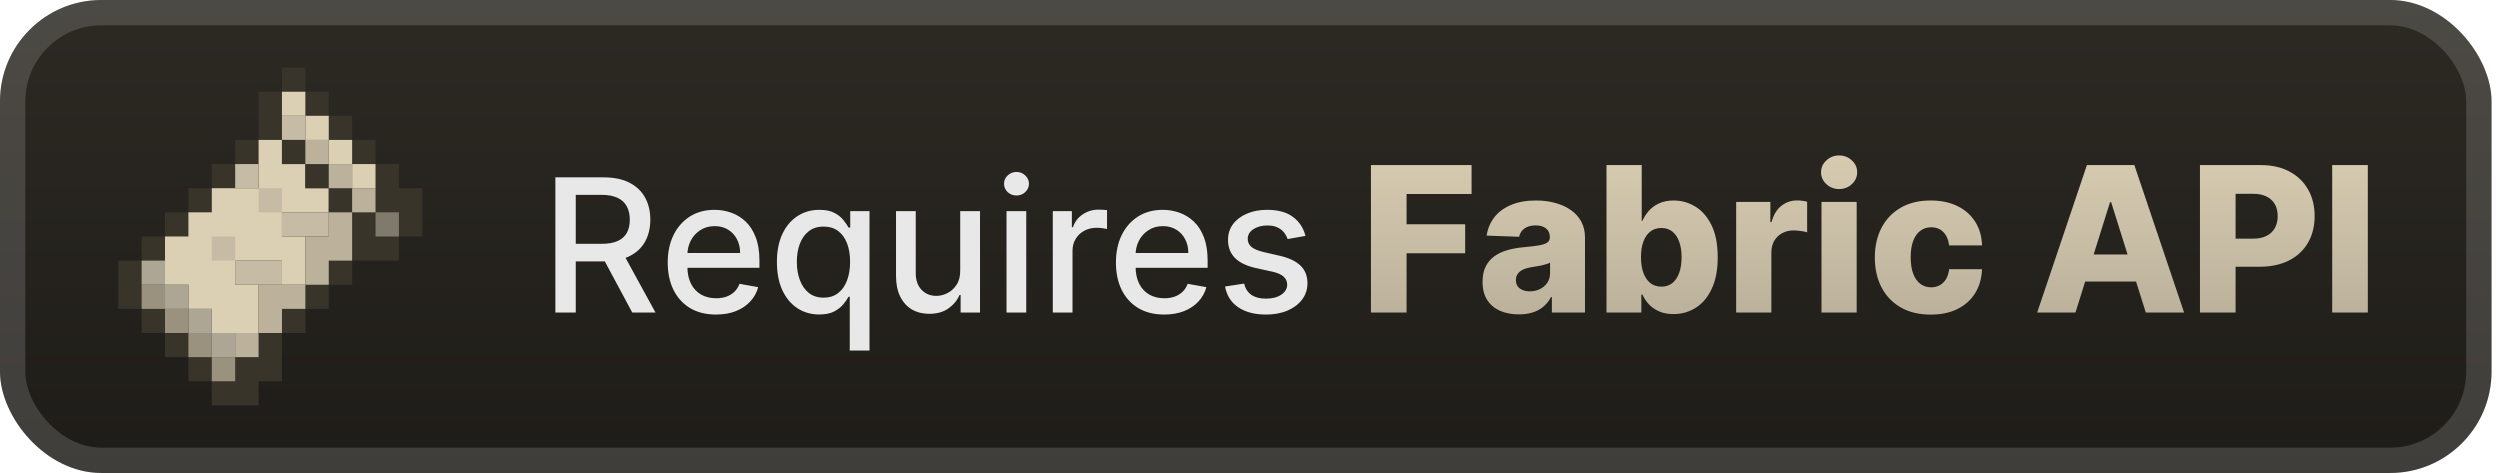 <svg width="148" height="28" viewBox="0 0 148 28" fill="none" xmlns="http://www.w3.org/2000/svg">
<g clip-path="url(#clip0_28_2675)">
<rect x="-0.001" width="147.5" height="28" rx="6" fill="url(#paint0_linear_28_2675)"/>
<g filter="url(#filter0_d_28_2675)">
<path d="M16.692 4V5.429H15.308V8.286H13.923V9.714H12.539V11.143H11.154V12.571H9.769V14H8.385V15.429H7V18.286H8.385V19.714H9.769V21.143H11.154V22.571H12.539V24H15.308V22.571H16.692V19.714H18.077V18.286H19.462V16.857H20.846V15.429H23.615V14H25V11.143H23.615V9.714H22.231V8.286H20.846V6.857H19.462V5.429H18.077V4H16.692Z" fill="#38342A"/>
<path d="M16.692 5.429V6.857H18.077V8.286H19.462V9.714H20.846V11.143H22.231V9.714H20.846V8.286H19.462V6.857H18.077V5.429H16.692Z" fill="#DBD0B4"/>
<path d="M16.692 6.857V8.286H18.077V6.857H16.692Z" fill="#C6BCA5"/>
<path d="M15.308 8.286V11.143H12.539V12.571H11.154V14H9.769V16.857H11.154V18.286H12.539V19.714H15.308V16.857H13.923V15.429H16.692V16.857H18.077V14H16.692V12.571H19.462V11.143H18.077V9.714H16.692V8.286H15.308Z" fill="#DBD0B4"/>
<path d="M16.692 8.286V9.714H18.077V11.143H19.462V12.571H20.846V11.143H19.462V9.714H18.077V8.286H16.692Z" fill="#38342A"/>
<path d="M18.077 8.286V9.714H19.462V8.286H18.077Z" fill="#BCB29C"/>
<path d="M13.923 9.714V11.143H15.308V9.714H13.923Z" fill="#C6BCA5"/>
<path d="M19.462 9.714V11.143H20.846V9.714H19.462Z" fill="#BCB29C"/>
<path d="M15.308 11.143V12.571H16.692V11.143H15.308Z" fill="#C6BCA5"/>
<path d="M20.846 11.143V12.571H22.231V11.143H20.846Z" fill="#BCB29C"/>
<path d="M16.692 12.571V14H19.462V12.571H16.692Z" fill="#C6BCA5"/>
<path d="M19.462 12.571V14H18.077V16.857H19.462V15.429H20.846V12.571H19.462Z" fill="#BCB29C"/>
<path d="M22.231 12.571V14H23.616V12.571H22.231Z" fill="#807A6D"/>
<path d="M12.539 14V15.429H13.923V14H12.539Z" fill="#C6BCA5"/>
<path d="M8.385 15.429V16.857H9.769V18.286H11.154V19.714H12.538V21.143H13.923V19.714H12.538V18.286H11.154V16.857H9.769V15.429H8.385Z" fill="#AEA694"/>
<path d="M13.923 15.429V16.857H16.692V15.429H13.923Z" fill="#C6BCA5"/>
<path d="M8.385 16.857V18.286H9.769V16.857H8.385Z" fill="#9A927E"/>
<path d="M15.308 16.857V19.714H16.692V18.286H18.077V16.857H15.308Z" fill="#BCB29C"/>
<path d="M9.769 18.286V19.714H11.154V18.286H9.769ZM11.154 19.714V21.143H12.539V19.714H11.154Z" fill="#9A927E"/>
<path d="M13.923 19.714V21.143H15.308V19.714H13.923Z" fill="#BCB29C"/>
<path d="M12.539 21.143V22.571H13.923V21.143H12.539Z" fill="#9A927E"/>
</g>
<g filter="url(#filter1_d_28_2675)">
<path d="M32.878 18.5V10.5H35.73C36.349 10.5 36.864 10.607 37.273 10.82C37.684 11.034 37.992 11.329 38.195 11.707C38.398 12.082 38.499 12.516 38.499 13.008C38.499 13.497 38.396 13.928 38.191 14.301C37.987 14.671 37.68 14.958 37.269 15.164C36.86 15.37 36.346 15.473 35.726 15.473H33.566V14.434H35.617C36.007 14.434 36.325 14.378 36.57 14.266C36.817 14.154 36.998 13.991 37.112 13.777C37.227 13.564 37.284 13.307 37.284 13.008C37.284 12.706 37.226 12.444 37.109 12.223C36.994 12.001 36.813 11.832 36.566 11.715C36.321 11.595 35.999 11.535 35.601 11.535H34.085V18.5H32.878ZM36.827 14.891L38.804 18.5H37.429L35.492 14.891H36.827ZM42.385 18.621C41.794 18.621 41.285 18.495 40.858 18.242C40.433 17.987 40.105 17.629 39.873 17.168C39.644 16.704 39.529 16.162 39.529 15.539C39.529 14.925 39.644 14.383 39.873 13.914C40.105 13.445 40.428 13.079 40.842 12.816C41.259 12.553 41.746 12.422 42.303 12.422C42.642 12.422 42.97 12.478 43.287 12.59C43.605 12.702 43.89 12.878 44.143 13.117C44.395 13.357 44.595 13.668 44.74 14.051C44.886 14.431 44.959 14.893 44.959 15.438V15.852H40.19V14.977H43.815C43.815 14.669 43.752 14.397 43.627 14.16C43.502 13.921 43.326 13.732 43.1 13.594C42.876 13.456 42.613 13.387 42.311 13.387C41.983 13.387 41.696 13.467 41.451 13.629C41.209 13.788 41.022 13.996 40.889 14.254C40.759 14.509 40.694 14.787 40.694 15.086V15.77C40.694 16.171 40.764 16.512 40.904 16.793C41.048 17.074 41.247 17.289 41.502 17.438C41.757 17.583 42.056 17.656 42.397 17.656C42.618 17.656 42.82 17.625 43.002 17.562C43.184 17.497 43.342 17.401 43.475 17.273C43.608 17.146 43.709 16.988 43.779 16.801L44.885 17C44.797 17.326 44.638 17.611 44.408 17.855C44.182 18.098 43.897 18.287 43.553 18.422C43.212 18.555 42.822 18.621 42.385 18.621ZM50.306 20.75V17.566H50.236C50.165 17.694 50.064 17.84 49.931 18.004C49.801 18.168 49.621 18.311 49.392 18.434C49.163 18.556 48.866 18.617 48.501 18.617C48.017 18.617 47.584 18.494 47.204 18.246C46.827 17.996 46.53 17.641 46.314 17.18C46.1 16.716 45.993 16.16 45.993 15.512C45.993 14.863 46.102 14.309 46.318 13.848C46.536 13.387 46.836 13.034 47.216 12.789C47.596 12.544 48.027 12.422 48.509 12.422C48.881 12.422 49.181 12.484 49.407 12.609C49.637 12.732 49.814 12.875 49.939 13.039C50.066 13.203 50.165 13.348 50.236 13.473H50.333V12.5H51.474V20.75H50.306ZM48.759 17.621C49.095 17.621 49.379 17.532 49.611 17.355C49.845 17.176 50.022 16.927 50.142 16.609C50.264 16.292 50.325 15.922 50.325 15.5C50.325 15.083 50.266 14.719 50.146 14.406C50.026 14.094 49.85 13.85 49.618 13.676C49.387 13.501 49.1 13.414 48.759 13.414C48.407 13.414 48.114 13.505 47.88 13.688C47.646 13.87 47.469 14.118 47.349 14.434C47.232 14.749 47.173 15.104 47.173 15.5C47.173 15.901 47.233 16.262 47.353 16.582C47.473 16.902 47.65 17.156 47.884 17.344C48.121 17.529 48.413 17.621 48.759 17.621ZM56.845 16.012V12.5H58.017V18.5H56.868V17.461H56.806C56.668 17.781 56.447 18.048 56.142 18.262C55.84 18.473 55.464 18.578 55.013 18.578C54.627 18.578 54.286 18.494 53.989 18.324C53.695 18.152 53.464 17.898 53.294 17.562C53.127 17.227 53.044 16.811 53.044 16.316V12.5H54.212V16.176C54.212 16.585 54.325 16.91 54.552 17.152C54.779 17.395 55.073 17.516 55.435 17.516C55.654 17.516 55.871 17.461 56.087 17.352C56.306 17.242 56.487 17.077 56.63 16.855C56.776 16.634 56.848 16.353 56.845 16.012ZM59.586 18.5V12.5H60.754V18.5H59.586ZM60.176 11.574C59.973 11.574 59.798 11.507 59.653 11.371C59.509 11.233 59.438 11.069 59.438 10.879C59.438 10.686 59.509 10.522 59.653 10.387C59.798 10.249 59.973 10.18 60.176 10.18C60.379 10.18 60.552 10.249 60.696 10.387C60.841 10.522 60.914 10.686 60.914 10.879C60.914 11.069 60.841 11.233 60.696 11.371C60.552 11.507 60.379 11.574 60.176 11.574ZM62.325 18.5V12.5H63.454V13.453H63.517C63.626 13.13 63.819 12.876 64.095 12.691C64.374 12.504 64.689 12.41 65.04 12.41C65.113 12.41 65.199 12.413 65.298 12.418C65.4 12.423 65.479 12.43 65.536 12.438V13.555C65.49 13.542 65.406 13.527 65.286 13.512C65.167 13.493 65.047 13.484 64.927 13.484C64.651 13.484 64.405 13.543 64.189 13.66C63.975 13.775 63.806 13.935 63.681 14.141C63.556 14.344 63.493 14.575 63.493 14.836V18.5H62.325ZM68.918 18.621C68.327 18.621 67.818 18.495 67.391 18.242C66.966 17.987 66.638 17.629 66.406 17.168C66.177 16.704 66.063 16.162 66.063 15.539C66.063 14.925 66.177 14.383 66.406 13.914C66.638 13.445 66.961 13.079 67.375 12.816C67.792 12.553 68.279 12.422 68.836 12.422C69.175 12.422 69.503 12.478 69.82 12.59C70.138 12.702 70.423 12.878 70.676 13.117C70.929 13.357 71.128 13.668 71.274 14.051C71.419 14.431 71.492 14.893 71.492 15.438V15.852H66.723V14.977H70.348C70.348 14.669 70.285 14.397 70.16 14.16C70.035 13.921 69.86 13.732 69.633 13.594C69.409 13.456 69.146 13.387 68.844 13.387C68.516 13.387 68.229 13.467 67.985 13.629C67.742 13.788 67.555 13.996 67.422 14.254C67.292 14.509 67.227 14.787 67.227 15.086V15.77C67.227 16.171 67.297 16.512 67.438 16.793C67.581 17.074 67.78 17.289 68.035 17.438C68.291 17.583 68.589 17.656 68.93 17.656C69.151 17.656 69.353 17.625 69.535 17.562C69.718 17.497 69.875 17.401 70.008 17.273C70.141 17.146 70.242 16.988 70.313 16.801L71.418 17C71.33 17.326 71.171 17.611 70.942 17.855C70.715 18.098 70.43 18.287 70.086 18.422C69.745 18.555 69.356 18.621 68.918 18.621ZM77.284 13.965L76.226 14.152C76.181 14.017 76.111 13.888 76.015 13.766C75.921 13.643 75.793 13.543 75.632 13.465C75.471 13.387 75.269 13.348 75.027 13.348C74.696 13.348 74.42 13.422 74.198 13.57C73.977 13.716 73.866 13.905 73.866 14.137C73.866 14.337 73.941 14.499 74.089 14.621C74.237 14.743 74.477 14.844 74.808 14.922L75.761 15.141C76.313 15.268 76.725 15.465 76.995 15.73C77.266 15.996 77.402 16.341 77.402 16.766C77.402 17.125 77.297 17.445 77.089 17.727C76.883 18.005 76.596 18.224 76.226 18.383C75.859 18.542 75.433 18.621 74.948 18.621C74.277 18.621 73.728 18.478 73.304 18.191C72.879 17.902 72.619 17.492 72.523 16.961L73.652 16.789C73.722 17.083 73.866 17.306 74.085 17.457C74.304 17.605 74.589 17.68 74.941 17.68C75.323 17.68 75.629 17.6 75.859 17.441C76.088 17.28 76.202 17.083 76.202 16.852C76.202 16.664 76.132 16.506 75.991 16.379C75.853 16.251 75.641 16.155 75.355 16.09L74.339 15.867C73.779 15.74 73.365 15.537 73.097 15.258C72.831 14.979 72.698 14.626 72.698 14.199C72.698 13.845 72.797 13.535 72.995 13.27C73.193 13.004 73.467 12.797 73.816 12.648C74.165 12.497 74.564 12.422 75.015 12.422C75.663 12.422 76.174 12.562 76.546 12.844C76.918 13.122 77.165 13.496 77.284 13.965Z" fill="#E8E8E8"/>
<path d="M81.16 18.5V9.773H87.117V11.486H83.269V13.276H86.738V14.993H83.269V18.5H81.16ZM89.919 18.611C89.501 18.611 89.131 18.541 88.807 18.402C88.486 18.26 88.231 18.047 88.044 17.763C87.859 17.476 87.767 17.116 87.767 16.685C87.767 16.321 87.831 16.014 87.959 15.764C88.087 15.514 88.263 15.311 88.487 15.155C88.712 14.999 88.97 14.881 89.263 14.801C89.555 14.719 89.868 14.663 90.2 14.635C90.572 14.601 90.872 14.565 91.099 14.528C91.327 14.489 91.492 14.433 91.594 14.362C91.699 14.288 91.751 14.185 91.751 14.051V14.03C91.751 13.811 91.676 13.642 91.525 13.523C91.375 13.403 91.172 13.344 90.916 13.344C90.641 13.344 90.419 13.403 90.251 13.523C90.084 13.642 89.977 13.807 89.932 14.017L88.01 13.949C88.067 13.551 88.213 13.196 88.449 12.883C88.688 12.568 89.014 12.321 89.429 12.142C89.847 11.96 90.348 11.869 90.933 11.869C91.351 11.869 91.736 11.919 92.088 12.018C92.44 12.115 92.747 12.257 93.008 12.445C93.27 12.629 93.472 12.857 93.614 13.126C93.758 13.396 93.831 13.704 93.831 14.051V18.5H91.871V17.588H91.82C91.703 17.81 91.554 17.997 91.372 18.151C91.193 18.304 90.981 18.419 90.737 18.496C90.496 18.572 90.223 18.611 89.919 18.611ZM90.562 17.247C90.787 17.247 90.989 17.202 91.168 17.111C91.349 17.02 91.494 16.895 91.602 16.736C91.71 16.574 91.764 16.386 91.764 16.173V15.551C91.704 15.582 91.632 15.611 91.547 15.636C91.465 15.662 91.374 15.686 91.274 15.709C91.175 15.732 91.072 15.751 90.967 15.768C90.862 15.786 90.761 15.801 90.665 15.815C90.469 15.847 90.301 15.895 90.162 15.96C90.025 16.026 89.92 16.111 89.847 16.216C89.775 16.318 89.74 16.44 89.74 16.582C89.74 16.798 89.817 16.963 89.97 17.077C90.126 17.19 90.324 17.247 90.562 17.247ZM95.105 18.5V9.773H97.189V13.075H97.231C97.317 12.876 97.438 12.685 97.594 12.5C97.753 12.315 97.954 12.165 98.199 12.048C98.446 11.929 98.741 11.869 99.085 11.869C99.54 11.869 99.965 11.989 100.359 12.227C100.757 12.466 101.078 12.834 101.322 13.331C101.567 13.828 101.689 14.462 101.689 15.232C101.689 15.973 101.571 16.594 101.335 17.094C101.102 17.594 100.787 17.969 100.389 18.219C99.994 18.469 99.555 18.594 99.072 18.594C98.743 18.594 98.457 18.54 98.216 18.432C97.974 18.324 97.771 18.182 97.606 18.006C97.445 17.829 97.32 17.641 97.231 17.439H97.168V18.5H95.105ZM97.146 15.227C97.146 15.579 97.193 15.886 97.287 16.148C97.383 16.409 97.521 16.612 97.7 16.757C97.882 16.899 98.099 16.97 98.352 16.97C98.608 16.97 98.825 16.899 99.004 16.757C99.183 16.612 99.318 16.409 99.409 16.148C99.503 15.886 99.55 15.579 99.55 15.227C99.55 14.875 99.503 14.57 99.409 14.311C99.318 14.053 99.183 13.852 99.004 13.71C98.828 13.568 98.611 13.497 98.352 13.497C98.097 13.497 97.879 13.567 97.7 13.706C97.521 13.845 97.383 14.044 97.287 14.303C97.193 14.561 97.146 14.869 97.146 15.227ZM102.781 18.5V11.954H104.805V13.148H104.873C104.993 12.716 105.187 12.395 105.457 12.185C105.727 11.972 106.041 11.865 106.399 11.865C106.495 11.865 106.595 11.872 106.697 11.886C106.799 11.898 106.895 11.916 106.983 11.942V13.753C106.883 13.719 106.752 13.692 106.591 13.672C106.431 13.652 106.289 13.642 106.164 13.642C105.917 13.642 105.694 13.697 105.495 13.808C105.299 13.916 105.145 14.068 105.031 14.264C104.92 14.457 104.865 14.685 104.865 14.946V18.5H102.781ZM107.832 18.5V11.954H109.915V18.5H107.832ZM108.876 11.192C108.583 11.192 108.332 11.095 108.121 10.902C107.911 10.706 107.806 10.47 107.806 10.195C107.806 9.922 107.911 9.689 108.121 9.496C108.332 9.3 108.583 9.202 108.876 9.202C109.171 9.202 109.423 9.3 109.63 9.496C109.84 9.689 109.945 9.922 109.945 10.195C109.945 10.47 109.84 10.706 109.63 10.902C109.423 11.095 109.171 11.192 108.876 11.192ZM114.297 18.624C113.607 18.624 113.015 18.482 112.52 18.197C112.029 17.913 111.651 17.518 111.387 17.013C111.122 16.504 110.99 15.916 110.99 15.249C110.99 14.578 111.122 13.99 111.387 13.484C111.654 12.976 112.033 12.579 112.524 12.296C113.019 12.011 113.608 11.869 114.293 11.869C114.898 11.869 115.425 11.979 115.874 12.197C116.326 12.416 116.678 12.726 116.931 13.126C117.186 13.524 117.321 13.992 117.336 14.528H115.388C115.348 14.193 115.235 13.93 115.047 13.74C114.863 13.55 114.621 13.454 114.323 13.454C114.081 13.454 113.87 13.523 113.688 13.659C113.506 13.793 113.364 13.992 113.262 14.256C113.162 14.517 113.113 14.841 113.113 15.227C113.113 15.614 113.162 15.94 113.262 16.207C113.364 16.472 113.506 16.672 113.688 16.808C113.87 16.942 114.081 17.009 114.323 17.009C114.516 17.009 114.686 16.967 114.834 16.885C114.985 16.803 115.108 16.682 115.205 16.523C115.301 16.361 115.363 16.165 115.388 15.935H117.336C117.316 16.474 117.181 16.946 116.931 17.349C116.684 17.753 116.336 18.067 115.887 18.291C115.441 18.513 114.911 18.624 114.297 18.624ZM122.868 18.5H120.601L123.545 9.773H126.354L129.298 18.5H127.031L124.981 11.972H124.913L122.868 18.5ZM122.565 15.065H127.304V16.668H122.565V15.065ZM130.238 18.5V9.773H133.843C134.496 9.773 135.06 9.901 135.535 10.156C136.012 10.409 136.38 10.763 136.638 11.217C136.897 11.669 137.026 12.195 137.026 12.794C137.026 13.396 136.894 13.923 136.63 14.375C136.369 14.824 135.995 15.172 135.509 15.419C135.023 15.666 134.447 15.79 133.779 15.79H131.555V14.128H133.387C133.705 14.128 133.971 14.072 134.184 13.962C134.4 13.851 134.563 13.696 134.674 13.497C134.785 13.296 134.84 13.061 134.84 12.794C134.84 12.524 134.785 12.291 134.674 12.095C134.563 11.896 134.4 11.743 134.184 11.635C133.968 11.527 133.702 11.473 133.387 11.473H132.347V18.5H130.238ZM140.175 9.773V18.5H138.066V9.773H140.175Z" fill="url(#paint1_linear_28_2675)"/>
</g>
</g>
<rect x="0.749" y="0.75" width="146" height="26.5" rx="5.25" stroke="white" stroke-opacity="0.15" stroke-width="1.5"/>
<defs>
<filter id="filter0_d_28_2675" x="1.999" y="-1.90735e-06" width="28" height="28" filterUnits="userSpaceOnUse" color-interpolation-filters="sRGB">
<feFlood flood-opacity="0" result="BackgroundImageFix"/>
<feColorMatrix in="SourceAlpha" type="matrix" values="0 0 0 0 0 0 0 0 0 0 0 0 0 0 0 0 0 0 127 0" result="hardAlpha"/>
<feOffset/>
<feGaussianBlur stdDeviation="2"/>
<feComposite in2="hardAlpha" operator="out"/>
<feColorMatrix type="matrix" values="0 0 0 0 0 0 0 0 0 0 0 0 0 0 0 0 0 0 0.25 0"/>
<feBlend mode="normal" in2="BackgroundImageFix" result="effect1_dropShadow_28_2675"/>
<feBlend mode="normal" in="SourceGraphic" in2="effect1_dropShadow_28_2675" result="shape"/>
</filter>
<filter id="filter1_d_28_2675" x="27.999" y="3.5" width="117.5" height="21.25" filterUnits="userSpaceOnUse" color-interpolation-filters="sRGB">
<feFlood flood-opacity="0" result="BackgroundImageFix"/>
<feColorMatrix in="SourceAlpha" type="matrix" values="0 0 0 0 0 0 0 0 0 0 0 0 0 0 0 0 0 0 127 0" result="hardAlpha"/>
<feOffset/>
<feGaussianBlur stdDeviation="2"/>
<feComposite in2="hardAlpha" operator="out"/>
<feColorMatrix type="matrix" values="0 0 0 0 0 0 0 0 0 0 0 0 0 0 0 0 0 0 0.25 0"/>
<feBlend mode="normal" in2="BackgroundImageFix" result="effect1_dropShadow_28_2675"/>
<feBlend mode="normal" in="SourceGraphic" in2="effect1_dropShadow_28_2675" result="shape"/>
</filter>
<linearGradient id="paint0_linear_28_2675" x1="73.749" y1="0" x2="73.749" y2="28" gradientUnits="userSpaceOnUse">
<stop stop-color="#2D2A24"/>
<stop offset="1" stop-color="#1E1C18"/>
</linearGradient>
<linearGradient id="paint1_linear_28_2675" x1="113.407" y1="7.5" x2="113.407" y2="18.5" gradientUnits="userSpaceOnUse">
<stop stop-color="#DBD0B4"/>
<stop offset="1" stop-color="#BCB29C"/>
</linearGradient>
<clipPath id="clip0_28_2675">
<rect x="-0.001" width="147.5" height="28" rx="6" fill="white"/>
</clipPath>
</defs>
</svg>
